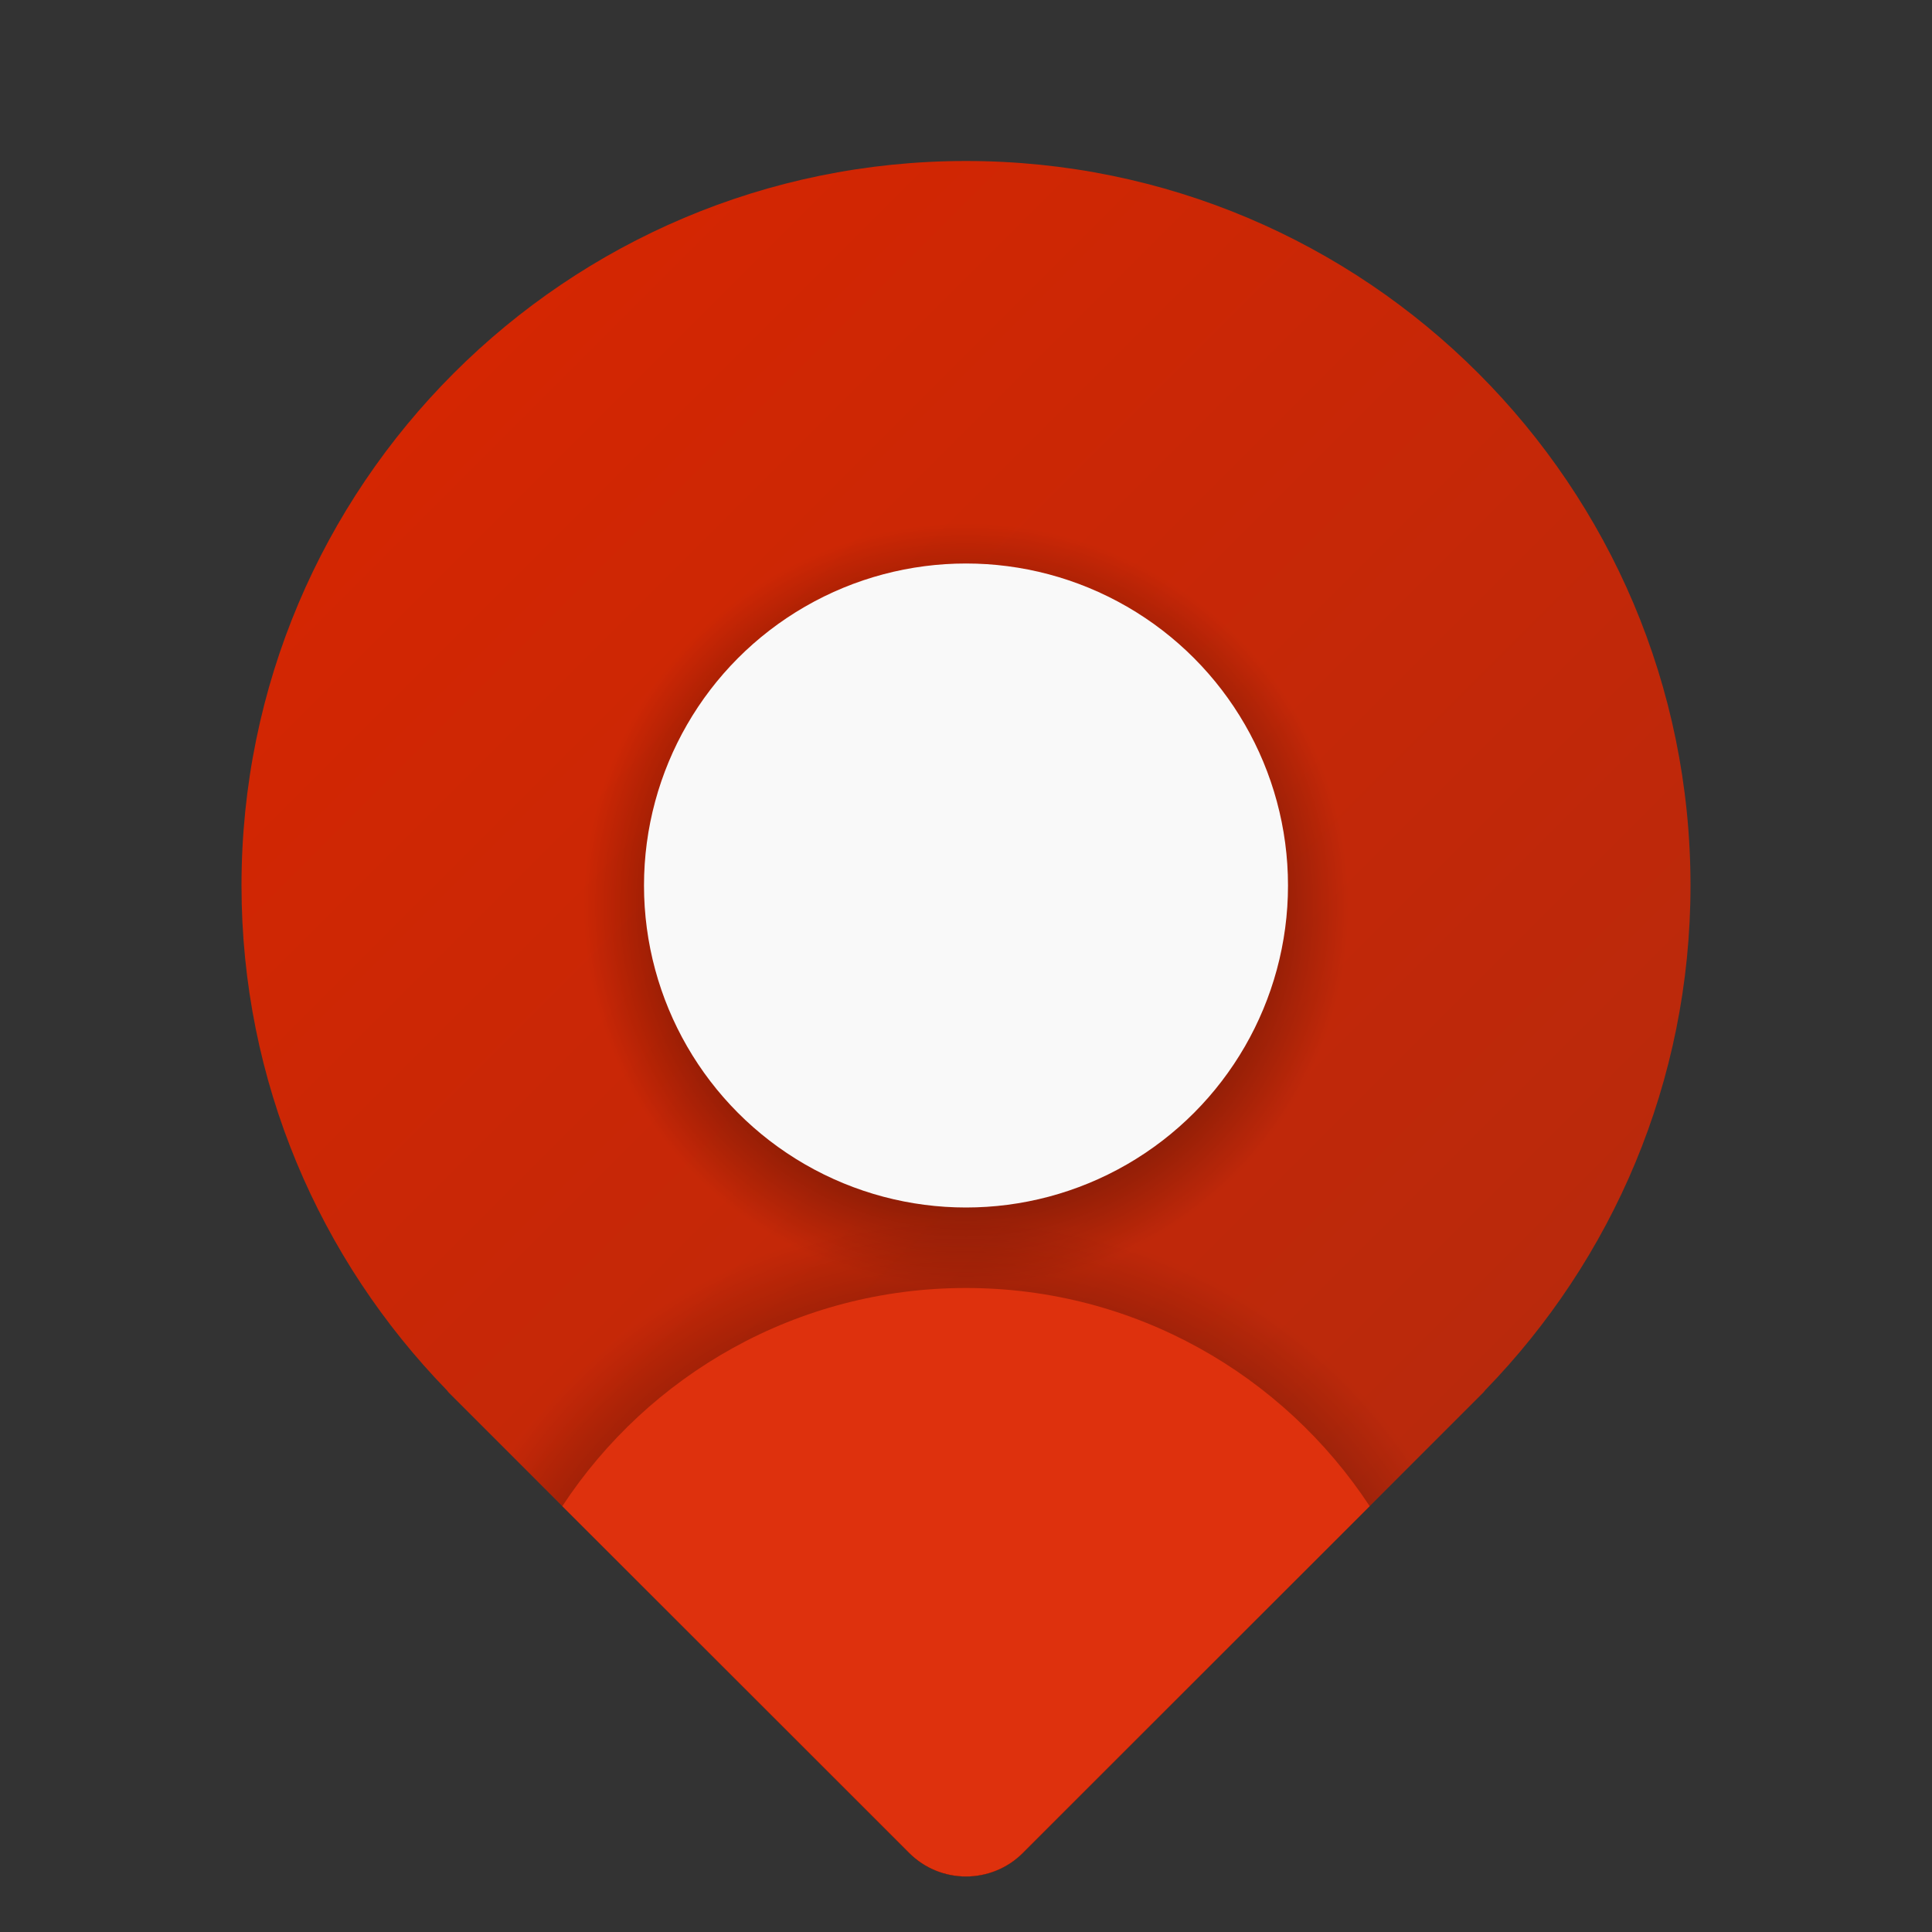 <svg xmlns="http://www.w3.org/2000/svg" xmlns:svgjs="http://svgjs.com/svgjs" xmlns:xlink="http://www.w3.org/1999/xlink" width="288" height="288"><rect width="100%" height="100%" fill="#333333" stroke="none"/><svg xmlns="http://www.w3.org/2000/svg" width="288" height="288" viewBox="0 0 48 48"><linearGradient id="a" x1="11.274" x2="36.726" y1="9.271" y2="34.723" gradientUnits="userSpaceOnUse"><stop class="stopColord43a02 svgShape" offset="0" stop-color="#d42602"/><stop class="stopColorb9360c svgShape" offset="1" stop-color="#b9290c"/></linearGradient><path fill="url(#a)" d="M36.902,34.536C40.052,31.294,42,26.877,42,22c0-9.94-8.06-18-18-18S6,12.06,6,22c0,4.877,1.948,9.294,5.098,12.536c0.018,0.019,0.03,0.04,0.048,0.059l0.059,0.059c0.047,0.048,0.094,0.095,0.142,0.142l11.239,11.239c0.781,0.781,2.047,0.781,2.828,0l11.239-11.239c0.048-0.047,0.095-0.094,0.142-0.142l0.059-0.059C36.873,34.576,36.885,34.554,36.902,34.536z"/><radialGradient id="b" cx="24" cy="22.5" r="9.5" gradientUnits="userSpaceOnUse"><stop class="stopColor000000 svgShape" offset=".177"/><stop class="stopColor000000 svgShape" offset="1" stop-opacity="0"/></radialGradient><circle cx="24" cy="22.5" r="9.5" fill="url(#b)"/><circle cx="24" cy="22" r="8" fill="#f9f9f9" class="colorf9f9f9 svgShape"/><radialGradient id="c" cx="23.842" cy="43.905" r="13.637" gradientUnits="userSpaceOnUse"><stop class="stopColor000000 svgShape" offset=".177"/><stop class="stopColor000000 svgShape" offset="1" stop-opacity="0"/></radialGradient><path fill="url(#c)" d="M24,30c-4.747,0-8.935,2.368-11.467,5.982l10.052,10.052c0.781,0.781,2.047,0.781,2.828,0l10.052-10.052C32.935,32.368,28.747,30,24,30z"/><path fill="#de310d" d="M24,32c-4.196,0-7.884,2.157-10.029,5.42l8.615,8.615c0.781,0.781,2.047,0.781,2.828,0l8.615-8.615C31.884,34.157,28.196,32,24,32z" class="colorde490d svgShape"/></svg></svg>